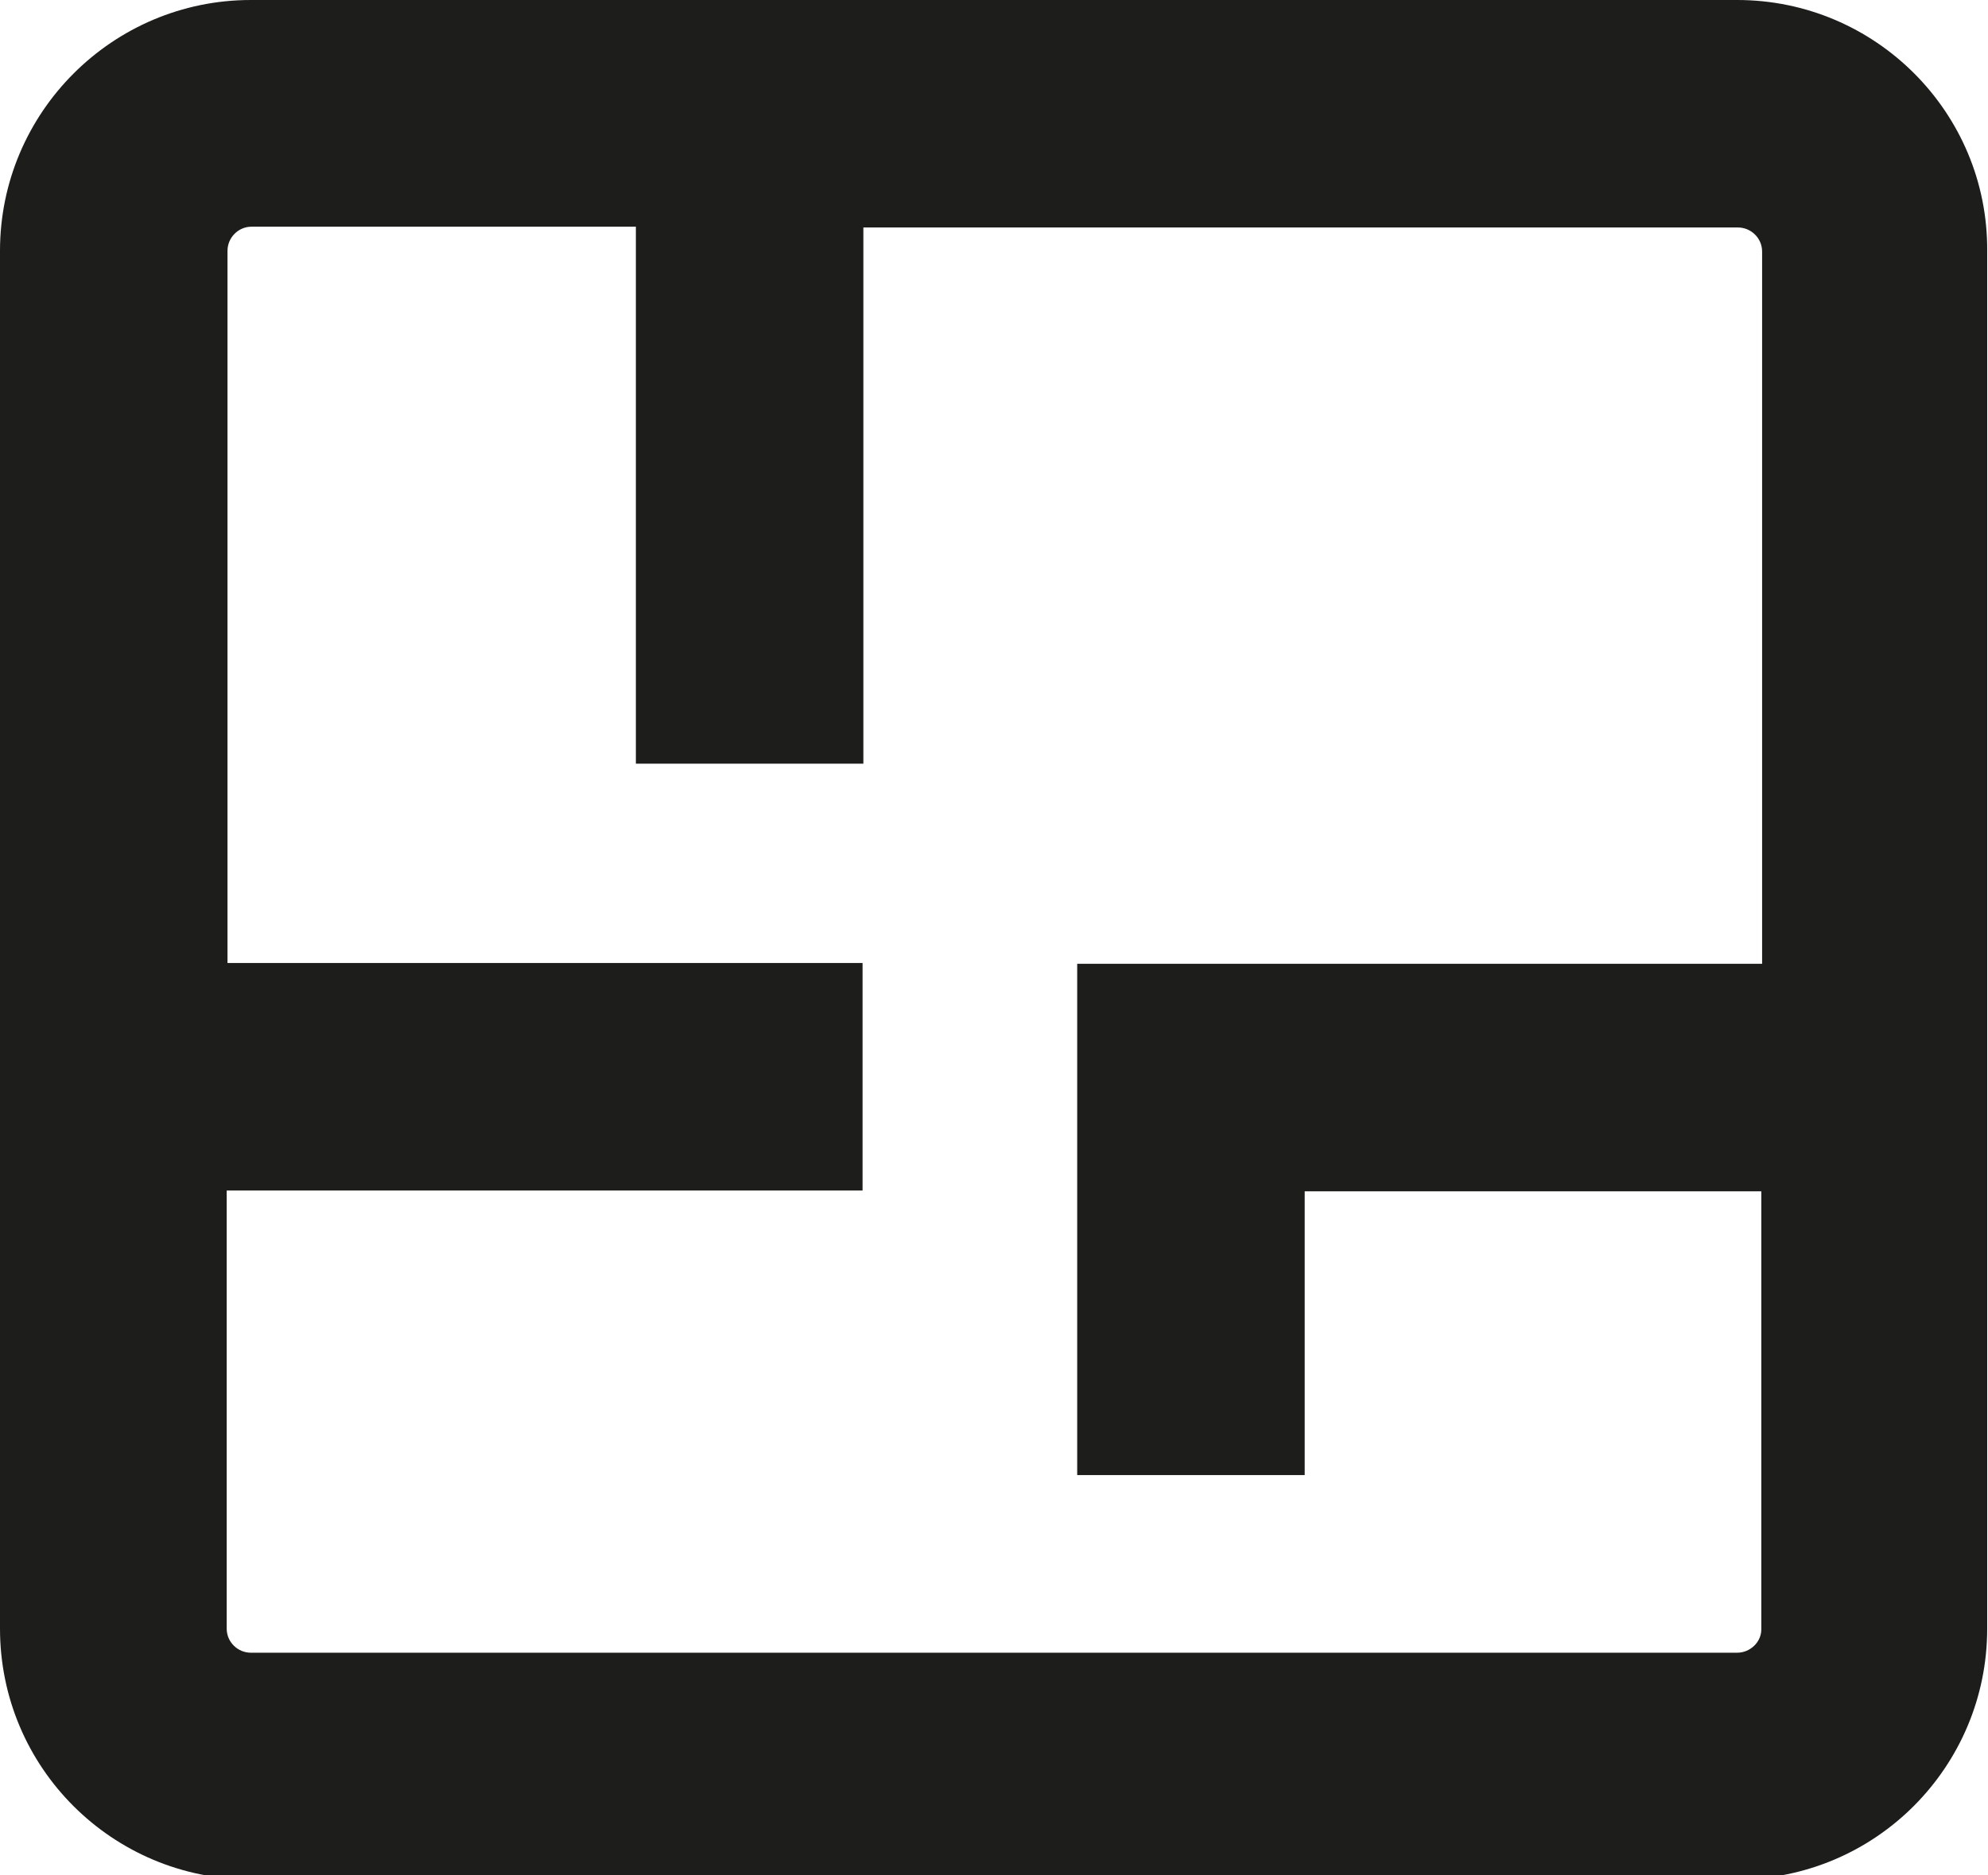<?xml version="1.0" encoding="utf-8"?>
<!-- Generator: Adobe Illustrator 21.0.2, SVG Export Plug-In . SVG Version: 6.00 Build 0)  -->
<svg version="1.1" id="Warstwa_1" xmlns="http://www.w3.org/2000/svg" xmlns:xlink="http://www.w3.org/1999/xlink" x="0px" y="0px"
	 viewBox="0 0 247.3 233.3" style="enable-background:new 0 0 247.3 233.3;" xml:space="preserve">
<style type="text/css">
	.st0{fill:none;}
	.st1{fill:#1D1D1B;}
</style>
<g>
	<path class="st0" d="M162.2,148.1v35.3H134v-63.6h85.1V31.2c0-1.6-1.3-3-3-3H107.3V95H79.1V28.3H31.2c-1.6,0-3,1.3-3,3v88.6h79.1
		v28.3H28.3v54.5c0,1.6,1.3,3,3,3h184.8c1.6,0,3-1.3,3-3v-54.5H162.2z"/>
	<path class="st1" d="M216.1,0H31.2C14,0,0,14,0,31.2v171.4c0,17.3,14,31.2,31.2,31.2h184.8c17.3,0,31.2-14,31.2-31.2V31.2
		C247.3,14,233.3,0,216.1,0z M216.1,205.6H31.2c-1.6,0-3-1.3-3-3v-54.5h79.1v-28.3H28.3V31.2c0-1.6,1.3-3,3-3h47.8V95h28.3V28.3
		h108.8c1.6,0,3,1.3,3,3v88.6H134v63.6h28.3v-35.3h56.8v54.5C219.1,204.3,217.7,205.6,216.1,205.6z"/>
</g>
</svg>
